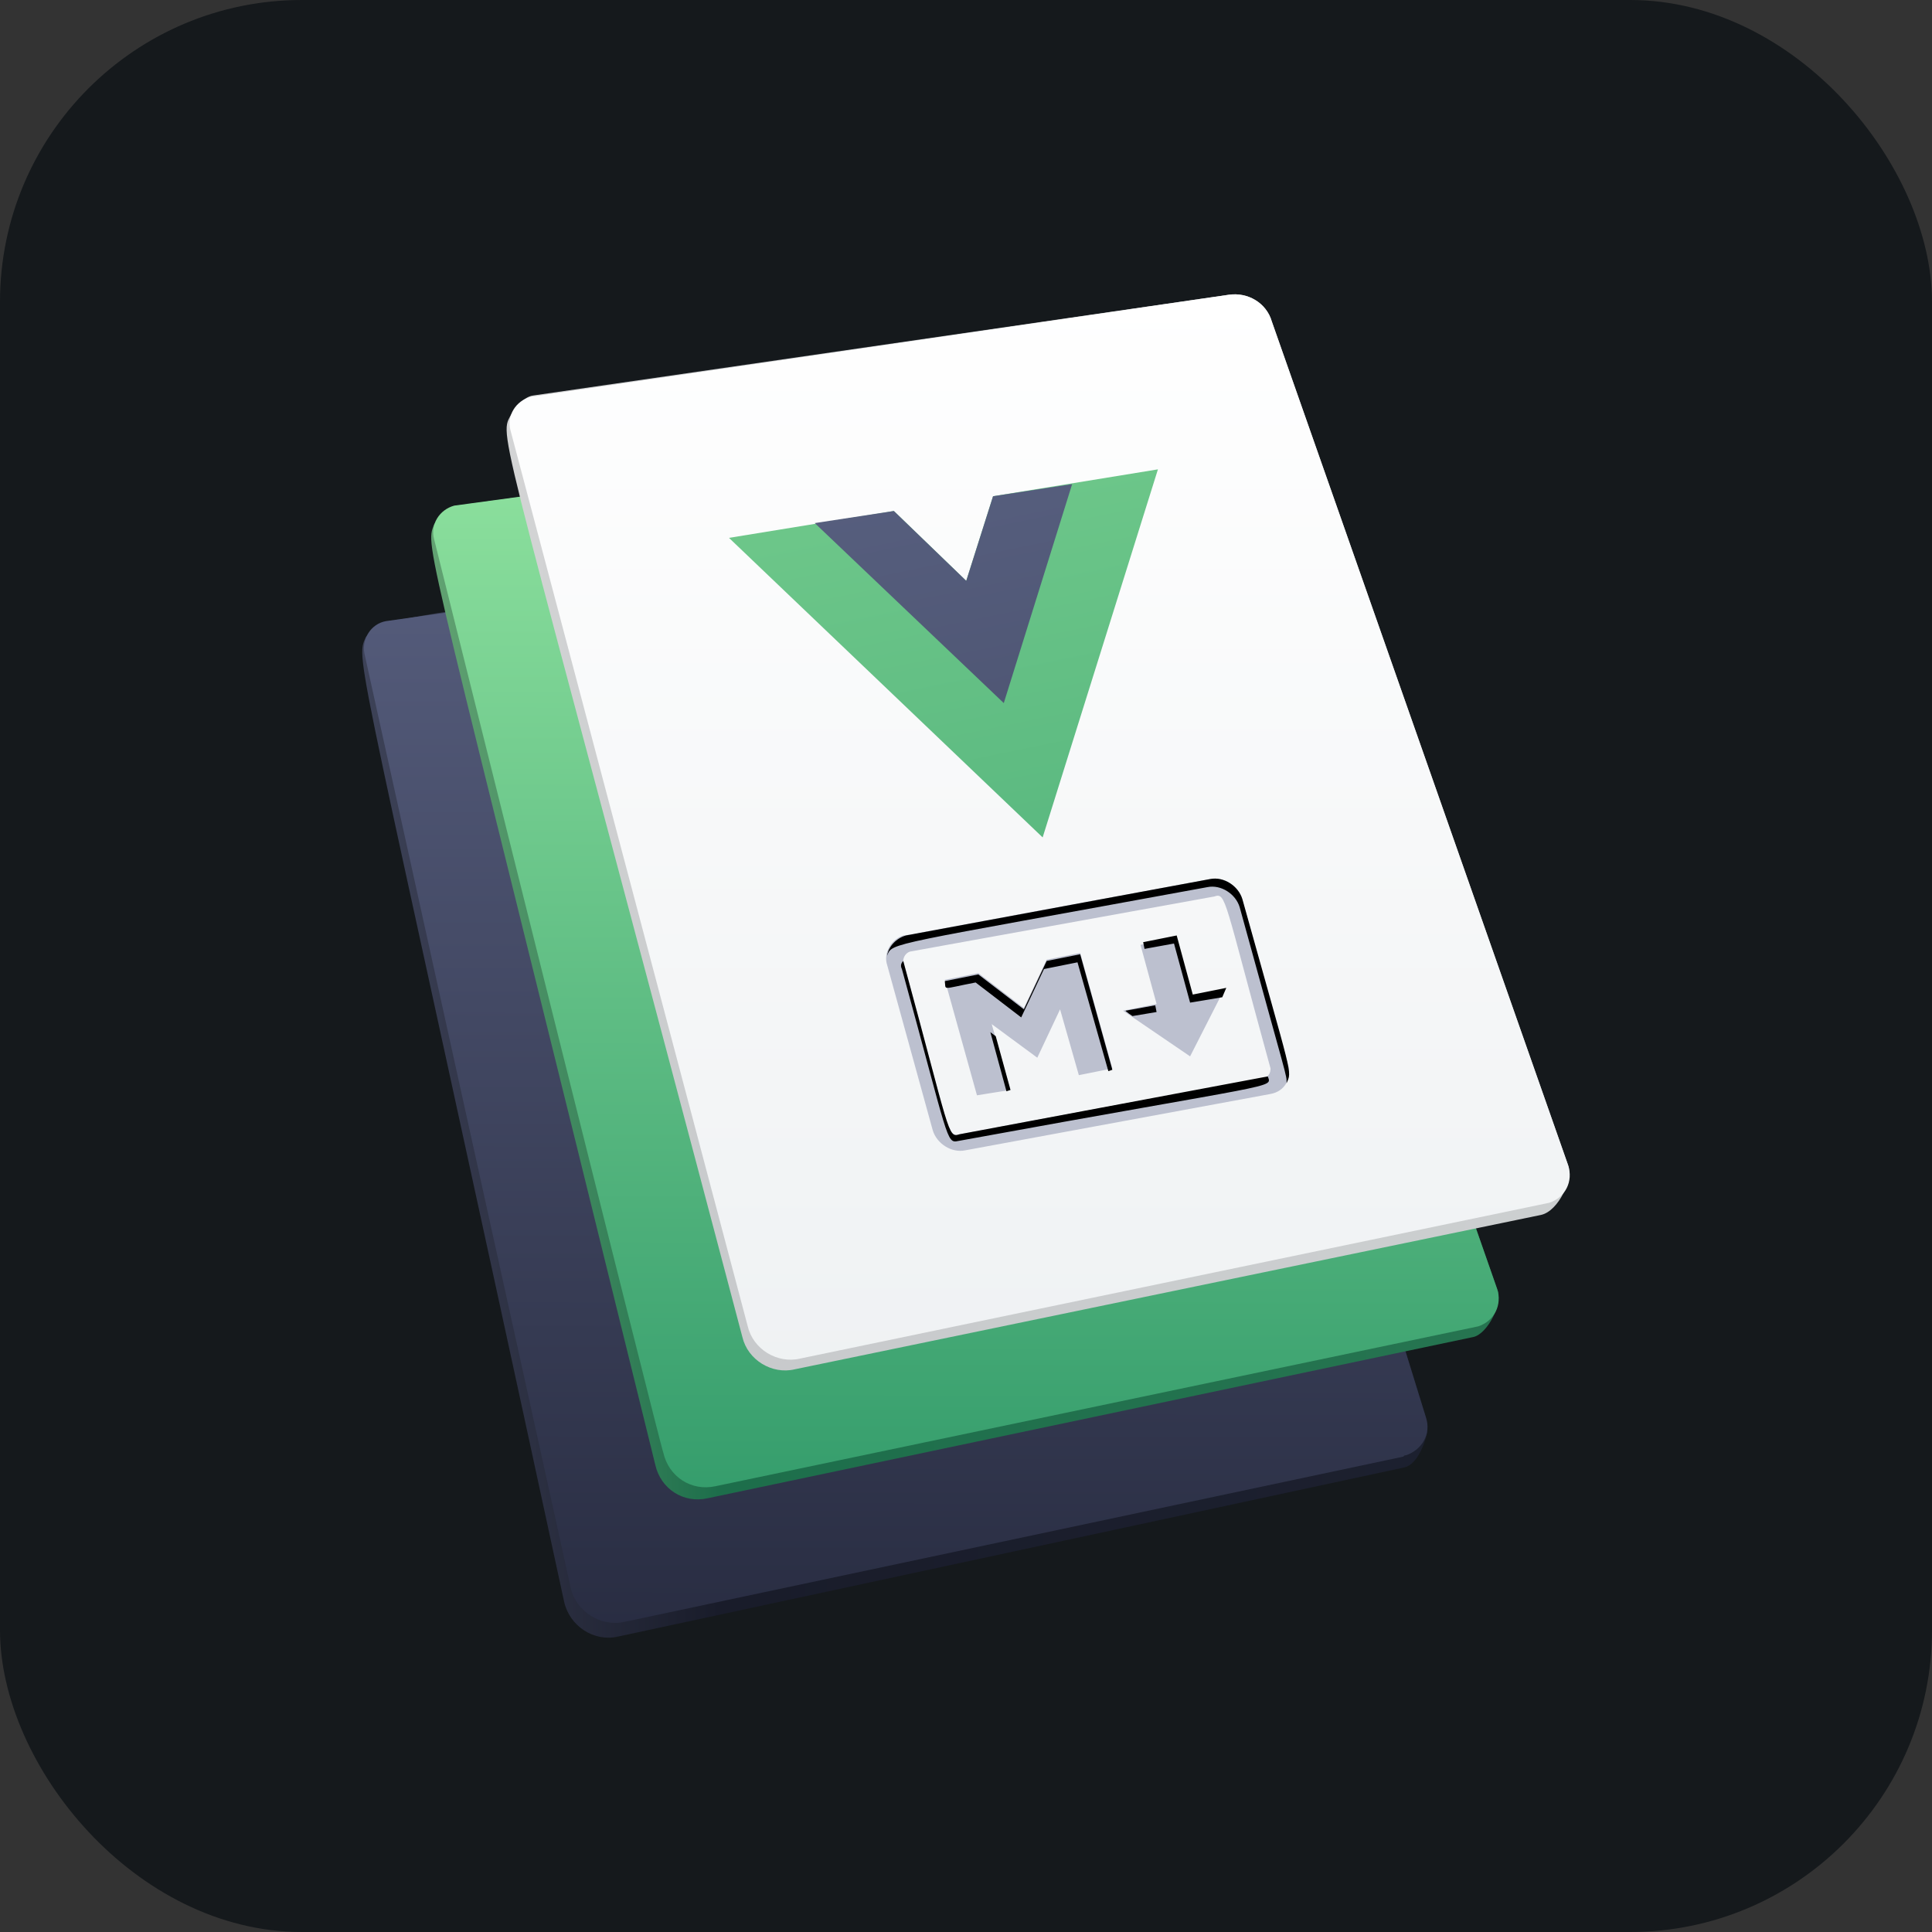 <svg width="256" height="256" title="VuePress" viewBox="0 0 256 256" fill="none" xmlns="http://www.w3.org/2000/svg" id="vuepress">
<rect x="0" y="0" width="256" height="256" fill="#333333" stroke="none"/>
<style>
#vuepress {
    rect {fill: #15191C}

    @media (prefers-color-scheme: light) {
        rect {fill: #F4F2ED}
    }
}
</style>
<rect width="256" height="256" rx="40" fill="#15191C"/>
<path d="M189.131 189.809C189.131 189.809 188.243 193.903 186.112 194.436L81.853 216.863C78.656 217.575 75.459 215.439 74.749 212.235C47.218 84.797 47.041 87.644 48.462 84.441C50.948 81.415 48.284 82.661 147.392 68.6C149.879 68.244 152.366 69.846 153.254 72.338L188.954 187.851C189.131 188.563 189.131 189.809 189.131 189.809Z" fill="url(#paint0_linear_6_2)"/>
<path d="M48.284 86.577C47.929 84.619 49.172 82.661 51.126 82.305L147.392 68.6C149.879 68.244 152.366 69.846 153.254 72.338L188.954 187.851C189.664 189.987 188.421 192.123 186.29 192.835C186.112 192.835 186.112 192.835 185.934 193.013L82.741 214.905C79.544 215.617 76.347 213.481 75.636 210.455L48.284 86.577Z" fill="url(#paint1_linear_6_2)"/>
<path d="M195.17 177.172L93.753 198.53C90.556 199.242 87.537 197.284 86.826 194.08C56.277 69.846 56.277 72.694 57.52 69.49C57.52 69.49 59.118 67.176 60.539 66.998L153.254 54.361C155.74 54.005 158.049 55.429 158.937 57.921L198.367 170.764C199.255 172.544 197.124 176.816 195.17 177.172Z" fill="url(#paint2_linear_6_2)"/>
<path d="M57.52 71.448C56.987 69.49 58.23 67.532 60.184 66.998L153.254 54.361C155.74 54.005 158.049 55.429 158.937 57.921L198.367 170.764C199.078 172.9 198.012 175.036 195.881 175.748L94.819 196.928C91.622 197.64 88.602 195.682 87.892 192.479C87.714 192.479 57.52 71.448 57.52 71.448Z" fill="url(#paint3_linear_6_2)"/>
<path d="M204.229 160.975L105.298 181.443C102.279 182.155 99.082 180.198 98.371 177.172C66.223 55.429 66.045 58.099 67.644 55.073C67.644 55.073 69.065 52.581 70.663 52.403L162.845 39.054C165.331 38.698 167.818 40.122 168.528 42.614L207.781 154.389C208.491 156.169 206.538 160.441 204.229 160.975Z" fill="url(#paint4_linear_6_2)"/>
<path d="M67.644 57.031C67.111 55.073 68.354 53.115 70.308 52.581L162.845 39.054C165.331 38.698 167.818 40.122 168.528 42.614L207.781 154.389C208.491 156.525 207.426 158.661 205.294 159.373L106.008 180.02C102.989 180.731 99.792 178.774 99.081 175.748L67.644 57.031Z" fill="url(#paint5_linear_6_2)"/>
<path d="M131.585 65.752L128.033 76.965L118.441 67.71L96.595 71.27L138.156 110.961L153.431 62.192L131.585 65.752Z" fill="url(#paint6_linear_6_2)"/>
<path d="M131.585 65.752L128.033 76.965L118.441 67.71L107.962 69.312L133.006 93.162L142.064 64.15L131.585 65.752Z" fill="url(#paint7_linear_6_2)"/>
<path d="M168.351 144.956L127.855 152.432C126.079 152.788 124.125 151.542 123.592 149.762L117.553 127.869C117.02 126.268 118.086 124.488 119.685 123.954C120.217 123.954 119.685 123.954 160.358 116.478C162.134 116.122 164.088 117.368 164.621 119.148L170.66 141.04C171.192 142.82 170.304 144.6 168.351 144.956ZM120.573 126.09C120.04 126.268 119.685 126.802 119.685 127.335C125.901 150.118 125.546 150.83 127.144 150.296L167.463 142.82C168.173 142.642 168.351 142.108 168.351 141.574C162.134 118.97 162.489 118.258 160.891 118.792L120.573 126.09ZM129.453 145.134L125.191 129.827L129.631 128.937L135.67 133.565L138.689 127.158L143.13 126.268L147.392 141.574L142.952 142.464L140.465 133.743L137.446 140.151L131.407 135.701L133.894 144.422L129.453 145.134ZM157.694 139.973L148.813 133.921L153.254 133.031L151.122 125.2L155.563 124.31L157.694 132.141L162.134 131.251L157.694 139.973Z" fill="#BCC0CF"/>
<path d="M170.482 143.532C170.482 142.286 170.66 143.532 164.266 120.216C163.733 118.436 161.779 117.19 160.003 117.546C117.376 125.378 118.264 124.844 117.553 126.624C117.731 125.378 118.797 124.31 120.04 123.954L160.358 116.478C162.134 116.122 164.088 117.368 164.621 119.148C171.37 143.354 171.192 141.752 170.482 143.532ZM119.685 127.335C125.901 150.118 125.546 150.83 127.144 150.296C167.995 142.642 167.818 142.642 167.995 142.642C168.528 144.244 169.772 143.354 126.967 151.186C125.368 151.542 125.723 151.008 119.507 128.403C119.329 128.047 119.329 127.691 119.685 127.335ZM129.276 130.183L135.315 134.811L138.334 128.403L142.774 127.513L146.859 141.93L147.392 141.752L143.13 126.446L138.689 127.335L135.67 133.743L129.631 129.115L125.191 130.005C125.368 131.251 124.658 131.073 129.276 130.183ZM131.94 137.303L131.229 136.769L133.361 144.6L133.894 144.422L131.94 137.303ZM161.957 132.141L157.694 132.853L155.562 125.022L151.655 125.734L151.477 124.844L155.918 123.954L158.049 131.785L162.489 130.895L161.957 132.141ZM150.056 134.633L153.253 134.099L153.076 133.209L149.168 133.921C148.991 133.921 150.056 134.633 150.056 134.633Z" fill="black"/>
<linearGradient id="paint0_linear_6_2" x1="46.774" y1="127.922" x2="209.436" y2="128.07" gradientUnits="userSpaceOnUse">
<stop stop-color="#3E4359"/>
<stop offset="0.299" stop-color="#191C2A"/>
<stop offset="1" stop-color="#1D2130"/>
</linearGradient>
<linearGradient id="paint1_linear_6_2" x1="128.076" y1="38.281" x2="127.89" y2="218.422" gradientUnits="userSpaceOnUse">
<stop stop-color="#61698B"/>
<stop offset="1" stop-color="#282C41"/>
</linearGradient>
<linearGradient id="paint2_linear_6_2" x1="46.664" y1="127.919" x2="209.471" y2="128.063" gradientUnits="userSpaceOnUse">
<stop stop-color="#75B17D"/>
<stop offset="0.299" stop-color="#1D6E4B"/>
<stop offset="1" stop-color="#277551"/>
</linearGradient>
<linearGradient id="paint3_linear_6_2" x1="128.073" y1="38.142" x2="127.882" y2="218.294" gradientUnits="userSpaceOnUse">
<stop stop-color="#9CECA6"/>
<stop offset="1" stop-color="#289365"/>
</linearGradient>
<linearGradient id="paint4_linear_6_2" x1="47.983" y1="128" x2="208.243" y2="128" gradientUnits="userSpaceOnUse">
<stop stop-color="#DBDBDB"/>
<stop offset="0.299" stop-color="#C8CACC"/>
<stop offset="1" stop-color="#CCCFD0"/>
</linearGradient>
<linearGradient id="paint5_linear_6_2" x1="128" y1="38.352" x2="128" y2="218.308" gradientUnits="userSpaceOnUse">
<stop stop-color="white"/>
<stop offset="1" stop-color="#EBEEF0"/>
</linearGradient>
<linearGradient id="paint6_linear_6_2" x1="148.16" y1="220.911" x2="114.733" y2="58.503" gradientUnits="userSpaceOnUse">
<stop stop-color="#329A6B"/>
<stop offset="1" stop-color="#70C98B"/>
</linearGradient>
<linearGradient id="paint7_linear_6_2" x1="148.175" y1="221.772" x2="114.212" y2="58.11" gradientUnits="userSpaceOnUse">
<stop stop-color="#31374E"/>
<stop offset="1" stop-color="#586080"/>
</linearGradient>
</svg>